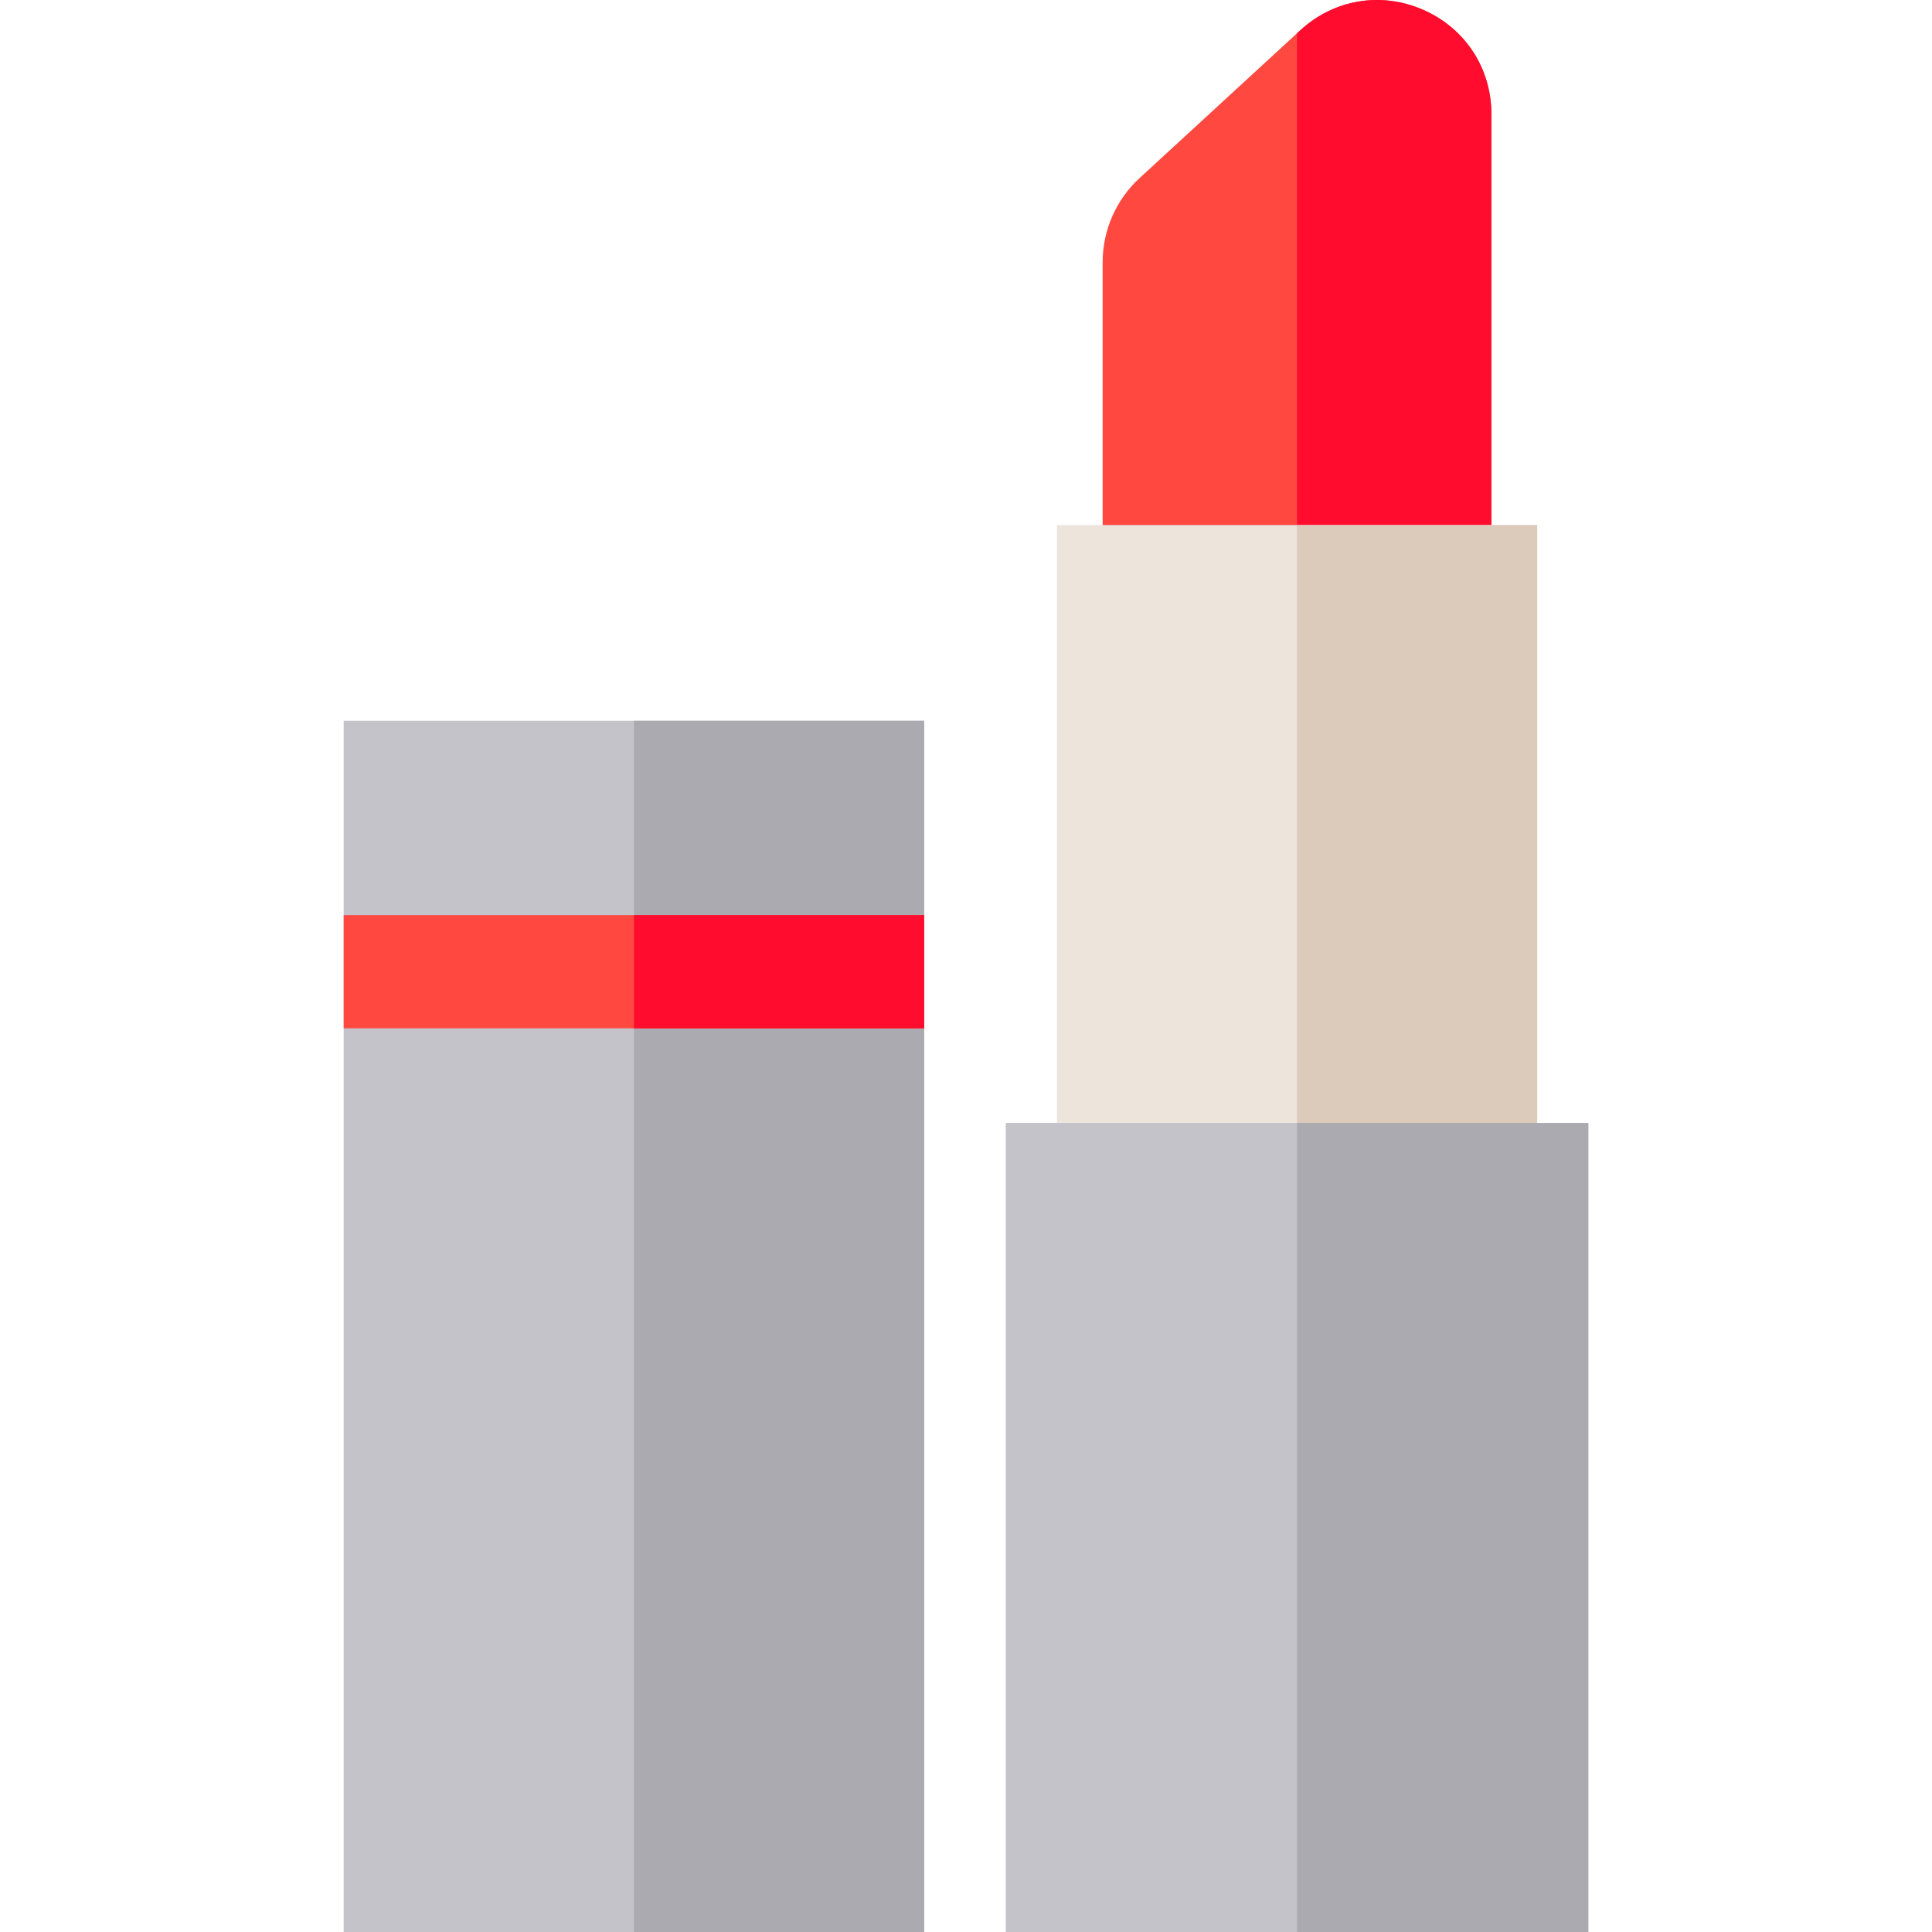 <?xml version="1.0" encoding="iso-8859-1"?>
<!-- Generator: Adobe Illustrator 19.0.0, SVG Export Plug-In . SVG Version: 6.00 Build 0)  -->
<svg version="1.1" id="Capa_1" xmlns="http://www.w3.org/2000/svg" xmlns:xlink="http://www.w3.org/1999/xlink" x="0px" y="0px"
	 viewBox="0 0 511.998 511.998" style="enable-background:new 0 0 511.998 511.998;" xml:space="preserve">
<path style="fill:#FF4940;" d="M395.236,30.27v123.882H292.213V69.448c0-8.429,3.56-16.539,9.769-22.239L343.73,8.812l0.85-0.78
	c8.959-8.239,21.449-10.309,32.598-5.42C388.317,7.502,395.236,18.101,395.236,30.27z"/>
<path style="fill:#FF0C2F;" d="M343.73,154.152V8.811l0.85-0.78c8.959-8.239,21.449-10.309,32.598-5.42
	c11.139,4.89,18.059,15.489,18.059,27.658v123.882H343.73z"/>
<rect x="91.079" y="191.018" style="fill:#C5C3CA;" width="153.84" height="320.98"/>
<rect x="280.098" y="139.151" style="fill:#EDE4DC;" width="127.272" height="188.428"/>
<rect x="168.005" y="191.018" style="fill:#ABAAB0;" width="76.915" height="320.98"/>
<rect x="91.079" y="242.515" style="fill:#FF4940;" width="153.84" height="29.998"/>
<rect x="168.005" y="242.515" style="fill:#FF0C2F;" width="76.915" height="29.998"/>
<rect x="343.734" y="139.151" style="fill:#DCCABA;" width="63.636" height="188.428"/>
<rect x="266.538" y="297.581" style="fill:#C5C3CA;" width="154.38" height="214.417"/>
<rect x="343.734" y="297.581" style="fill:#ABAAB0;" width="77.185" height="214.417"/>
<g>
</g>
<g>
</g>
<g>
</g>
<g>
</g>
<g>
</g>
<g>
</g>
<g>
</g>
<g>
</g>
<g>
</g>
<g>
</g>
<g>
</g>
<g>
</g>
<g>
</g>
<g>
</g>
<g>
</g>
</svg>
